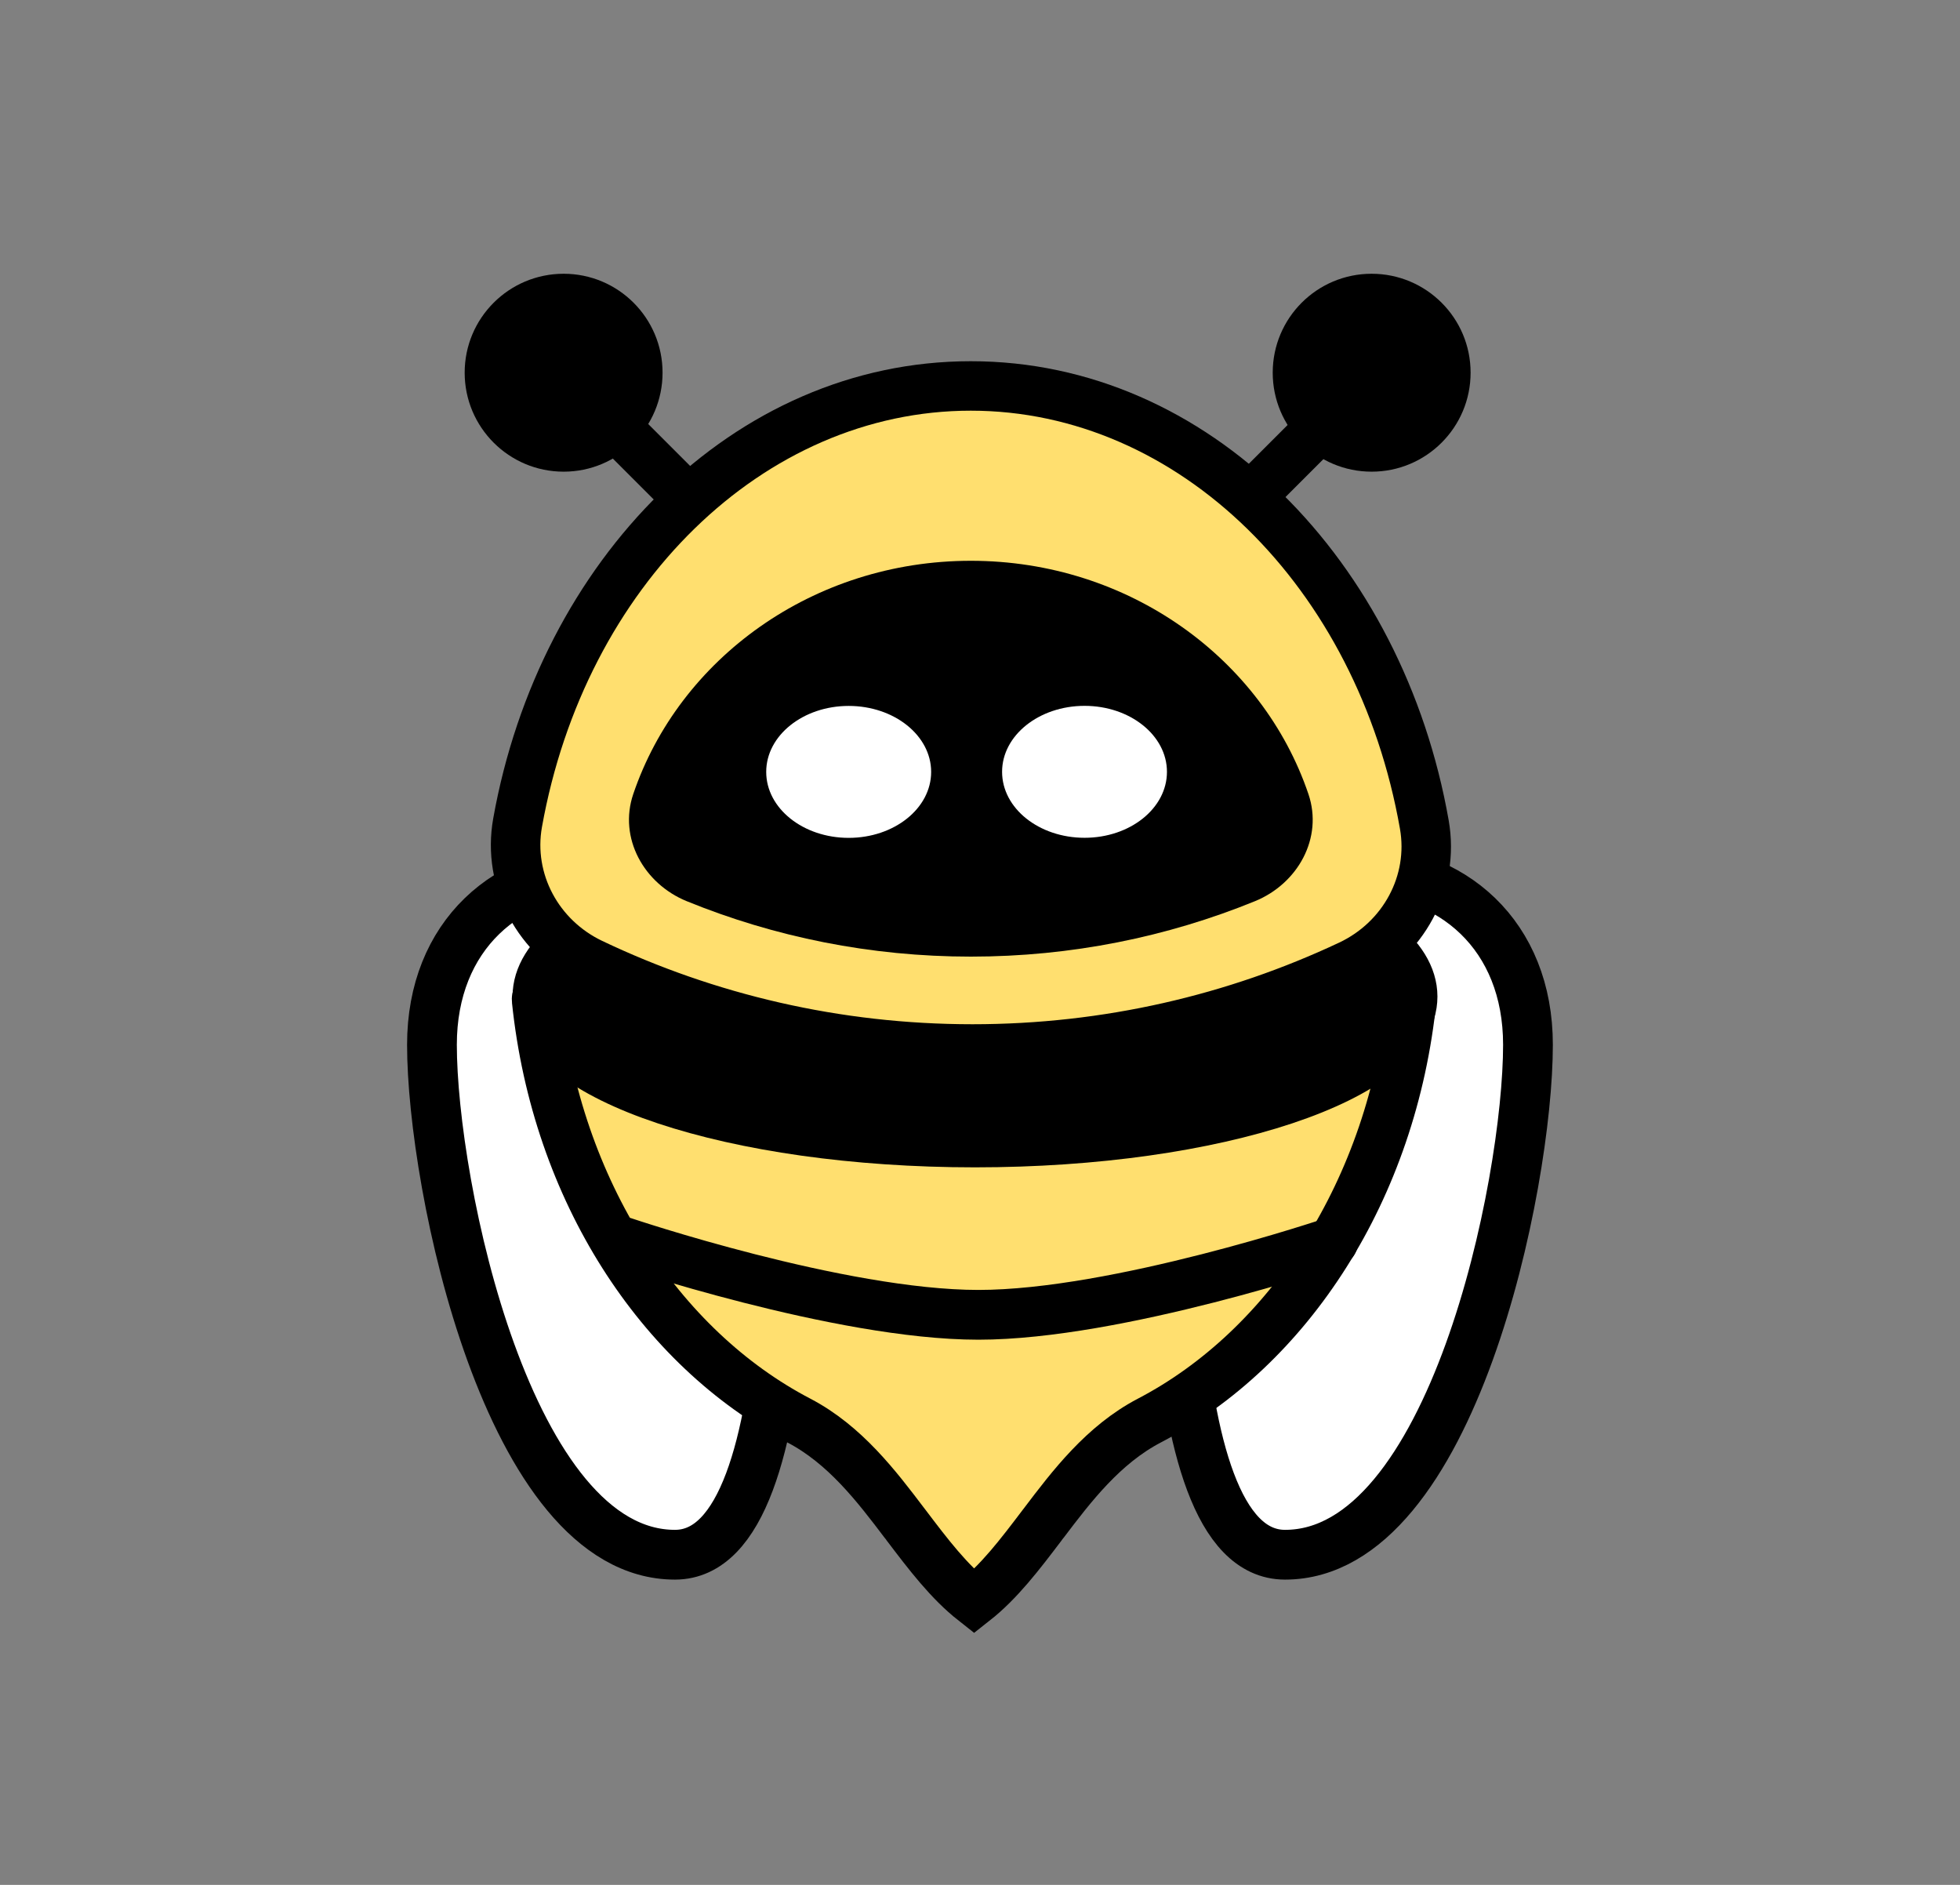 <svg width="26" height="25" viewBox="0 0 26 25" fill="none" xmlns="http://www.w3.org/2000/svg">
<rect x="0" y="0" width="26" height="25" fill="#808080" stroke="none"/>
<path d="M17.046 20.621C19.261 20.621 20.269 15.717 20.269 13.857C20.269 12.408 19.269 11.529 17.954 11.529C16.647 11.529 15.587 12.091 15.573 12.787C15.573 14.623 15.25 20.621 17.046 20.621Z" fill="white" stroke="black" stroke-width="0.66"/>
<path d="M8.954 20.621C6.739 20.621 5.73 15.717 5.73 13.857C5.73 12.408 6.731 11.529 8.045 11.529C9.352 11.529 10.413 12.091 10.426 12.787C10.426 14.623 10.749 20.621 8.954 20.621Z" fill="white" stroke="black" stroke-width="0.66"/>
<path d="M7.118 13.268C7.115 13.245 7.12 13.232 7.125 13.223C7.13 13.213 7.141 13.201 7.159 13.191C7.195 13.17 7.247 13.166 7.295 13.194C8.94 14.159 10.837 14.711 12.9 14.711C14.964 14.711 16.896 14.148 18.552 13.167C18.6 13.139 18.651 13.142 18.688 13.163C18.706 13.173 18.716 13.185 18.722 13.195C18.727 13.204 18.731 13.217 18.729 13.24C18.473 15.778 17.096 17.876 15.246 18.842C14.635 19.161 14.214 19.715 13.845 20.202C13.839 20.211 13.832 20.22 13.825 20.228C13.525 20.624 13.254 20.979 12.922 21.24C12.59 20.979 12.319 20.624 12.019 20.228C12.012 20.22 12.005 20.211 11.999 20.202C11.63 19.715 11.209 19.161 10.598 18.842C8.755 17.88 7.382 15.794 7.118 13.268Z" fill="#FFDF6F" stroke="black" stroke-width="0.656"/>
<path d="M12.933 15.153C16.139 15.153 18.738 14.287 18.738 13.218C18.738 12.149 16.139 11.283 12.933 11.283C9.728 11.283 7.129 12.149 7.129 13.218C7.129 14.287 9.728 15.153 12.933 15.153Z" fill="black" stroke="black" stroke-width="0.66"/>
<path d="M8.273 16.472C8.273 16.472 11.136 17.439 12.979 17.439C14.821 17.439 17.684 16.472 17.684 16.472" stroke="black" stroke-width="0.66" stroke-linecap="round"/>
<path d="M7.477 6.256C6.752 6.256 6.164 5.668 6.164 4.943C6.164 4.218 6.752 3.631 7.477 3.631C8.201 3.631 8.789 4.218 8.789 4.943C8.789 5.668 8.201 6.256 7.477 6.256Z" fill="black"/>
<path d="M7.258 4.747L9.708 7.197" stroke="black" stroke-width="0.656"/>
<path d="M18.195 6.256C18.92 6.256 19.508 5.668 19.508 4.943C19.508 4.218 18.92 3.631 18.195 3.631C17.47 3.631 16.883 4.218 16.883 4.943C16.883 5.668 17.47 6.256 18.195 6.256Z" fill="black"/>
<path d="M18.434 4.747L15.984 7.197" stroke="black" stroke-width="0.656"/>
<path fill-rule="evenodd" clip-rule="evenodd" d="M7.847 12.776C7.14 12.439 6.728 11.683 6.866 10.912C7.458 7.602 9.925 5.119 12.878 5.119C15.838 5.119 18.31 7.614 18.894 10.936C19.03 11.709 18.615 12.464 17.905 12.799C16.386 13.513 14.69 13.913 12.9 13.913C11.091 13.913 9.378 13.505 7.847 12.776Z" fill="#FFDF6F"/>
<path d="M7.189 10.97C7.761 7.771 10.126 5.447 12.878 5.447V4.791C9.725 4.791 7.155 7.432 6.543 10.854L7.189 10.97ZM12.878 5.447C15.637 5.447 18.006 7.783 18.571 10.993L19.217 10.879C18.613 7.445 16.04 4.791 12.878 4.791V5.447ZM17.765 12.502C16.29 13.196 14.641 13.585 12.9 13.585V14.241C14.739 14.241 16.483 13.83 18.045 13.095L17.765 12.502ZM12.9 13.585C11.142 13.585 9.476 13.188 7.989 12.48L7.707 13.072C9.281 13.822 11.042 14.241 12.9 14.241V13.585ZM18.571 10.993C18.68 11.612 18.348 12.227 17.765 12.502L18.045 13.095C18.882 12.702 19.38 11.805 19.217 10.879L18.571 10.993ZM6.543 10.854C6.378 11.778 6.873 12.675 7.707 13.072L7.989 12.48C7.408 12.203 7.079 11.588 7.189 10.97L6.543 10.854Z" fill="black"/>
<path fill-rule="evenodd" clip-rule="evenodd" d="M9.11 11.953C8.541 11.721 8.203 11.115 8.4 10.533C9.009 8.737 10.784 7.438 12.879 7.438C14.973 7.438 16.748 8.737 17.357 10.533C17.554 11.115 17.216 11.721 16.647 11.953C15.484 12.427 14.212 12.688 12.879 12.688C11.546 12.688 10.273 12.427 9.11 11.953Z" fill="black"/>
<path d="M14.387 11.112C14.991 11.112 15.48 10.721 15.48 10.237C15.48 9.754 14.991 9.362 14.387 9.362C13.783 9.362 13.293 9.754 13.293 10.237C13.293 10.721 13.783 11.112 14.387 11.112Z" fill="white"/>
<path d="M11.258 11.113C11.862 11.113 12.352 10.722 12.352 10.238C12.352 9.755 11.862 9.363 11.258 9.363C10.654 9.363 10.164 9.755 10.164 10.238C10.164 10.722 10.654 11.113 11.258 11.113Z" fill="white"/>
</svg>
